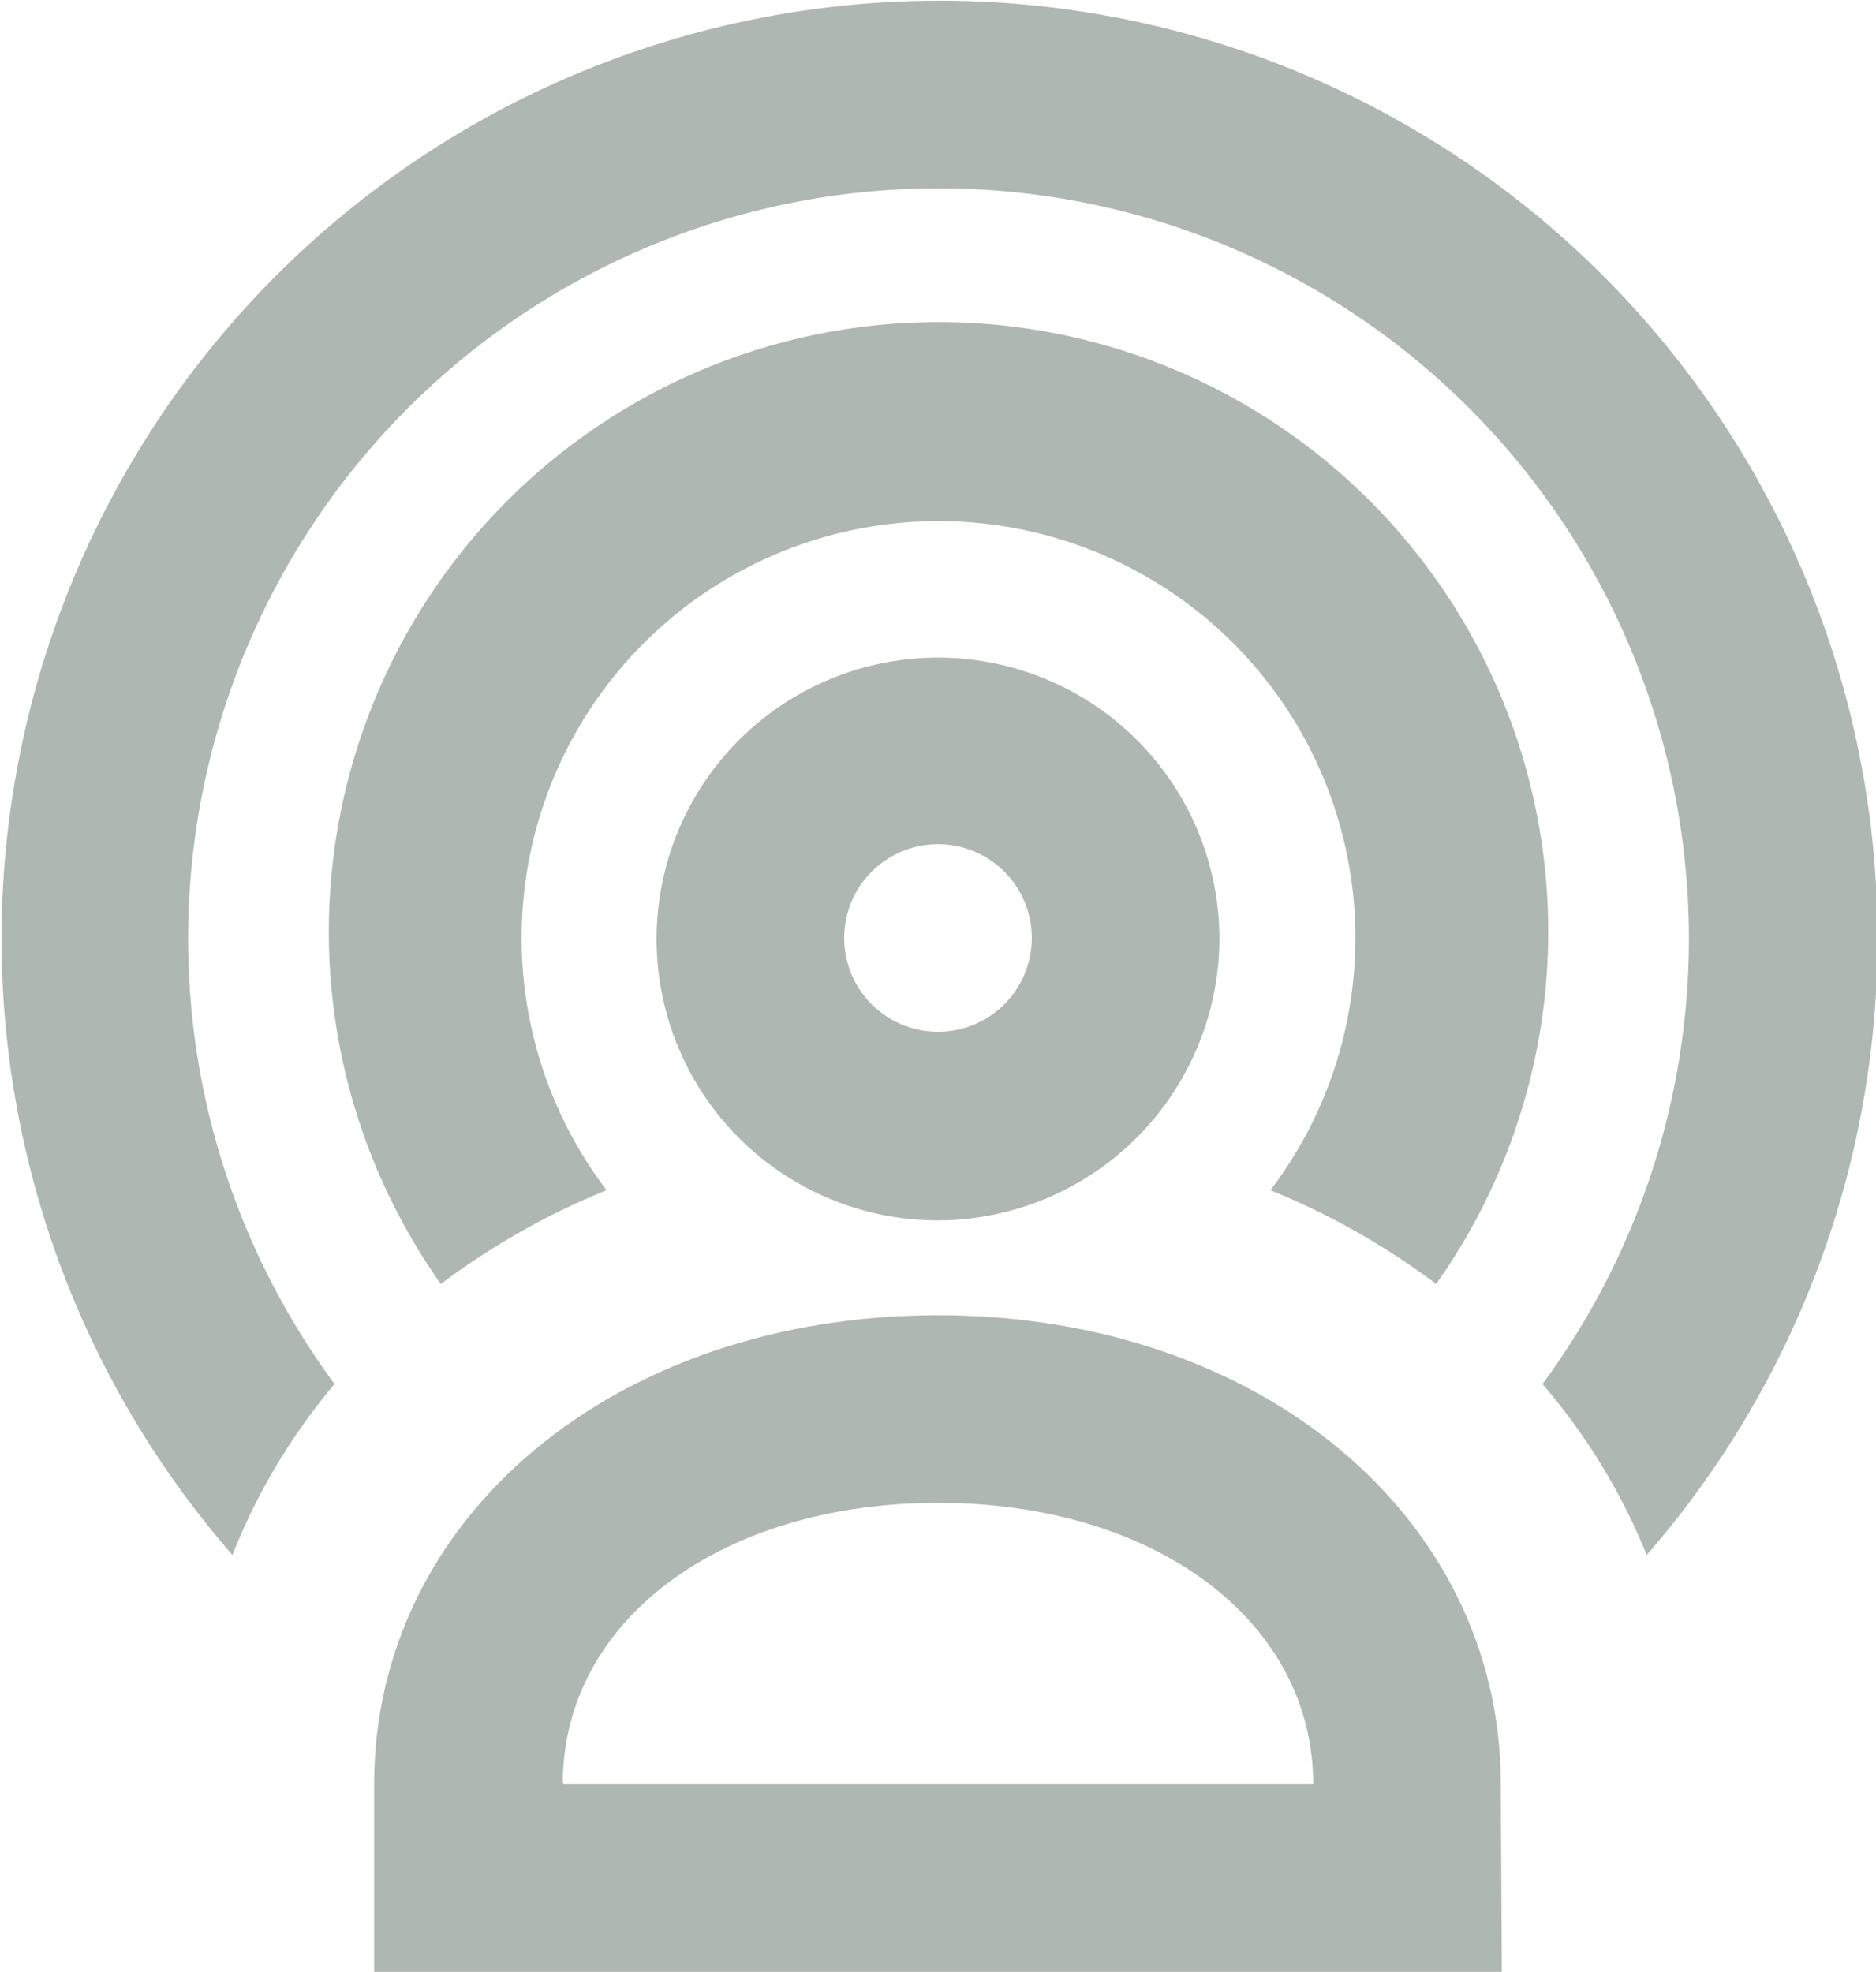 <svg xmlns="http://www.w3.org/2000/svg" viewBox="0 0 18 18.92"><defs><style>.cls-1{fill:#aeb7b1;}</style></defs><title>icoOperadoraGrs</title><g id="Layer_2" data-name="Layer 2"><g id="Mockups"><path class="cls-1" d="M14.41,18.92H3.59v-1.8c0-2.57,2.32-4.5,5.41-4.5s5.4,1.94,5.4,4.5Zm-9-1.8H12.6c0-1.57-1.52-2.7-3.6-2.7S5.4,15.55,5.4,17.11Z"/><path class="cls-1" d="M5.82,11.42a4,4,0,1,1,6.37,0,7.12,7.12,0,0,1,1.59.9,5.85,5.85,0,1,0-9.55,0A7.09,7.09,0,0,1,5.82,11.42Z"/><path class="cls-1" d="M3.21,13.28a7.2,7.2,0,1,1,11.59,0,5.92,5.92,0,0,1,1,1.64,9,9,0,1,0-13.57,0A5.91,5.91,0,0,1,3.21,13.28Z"/><path class="cls-1" d="M9,11.71A2.7,2.7,0,1,1,11.7,9,2.71,2.71,0,0,1,9,11.71ZM9,8.1a.9.9,0,1,0,.9.9A.9.9,0,0,0,9,8.1Z"/></g></g></svg>